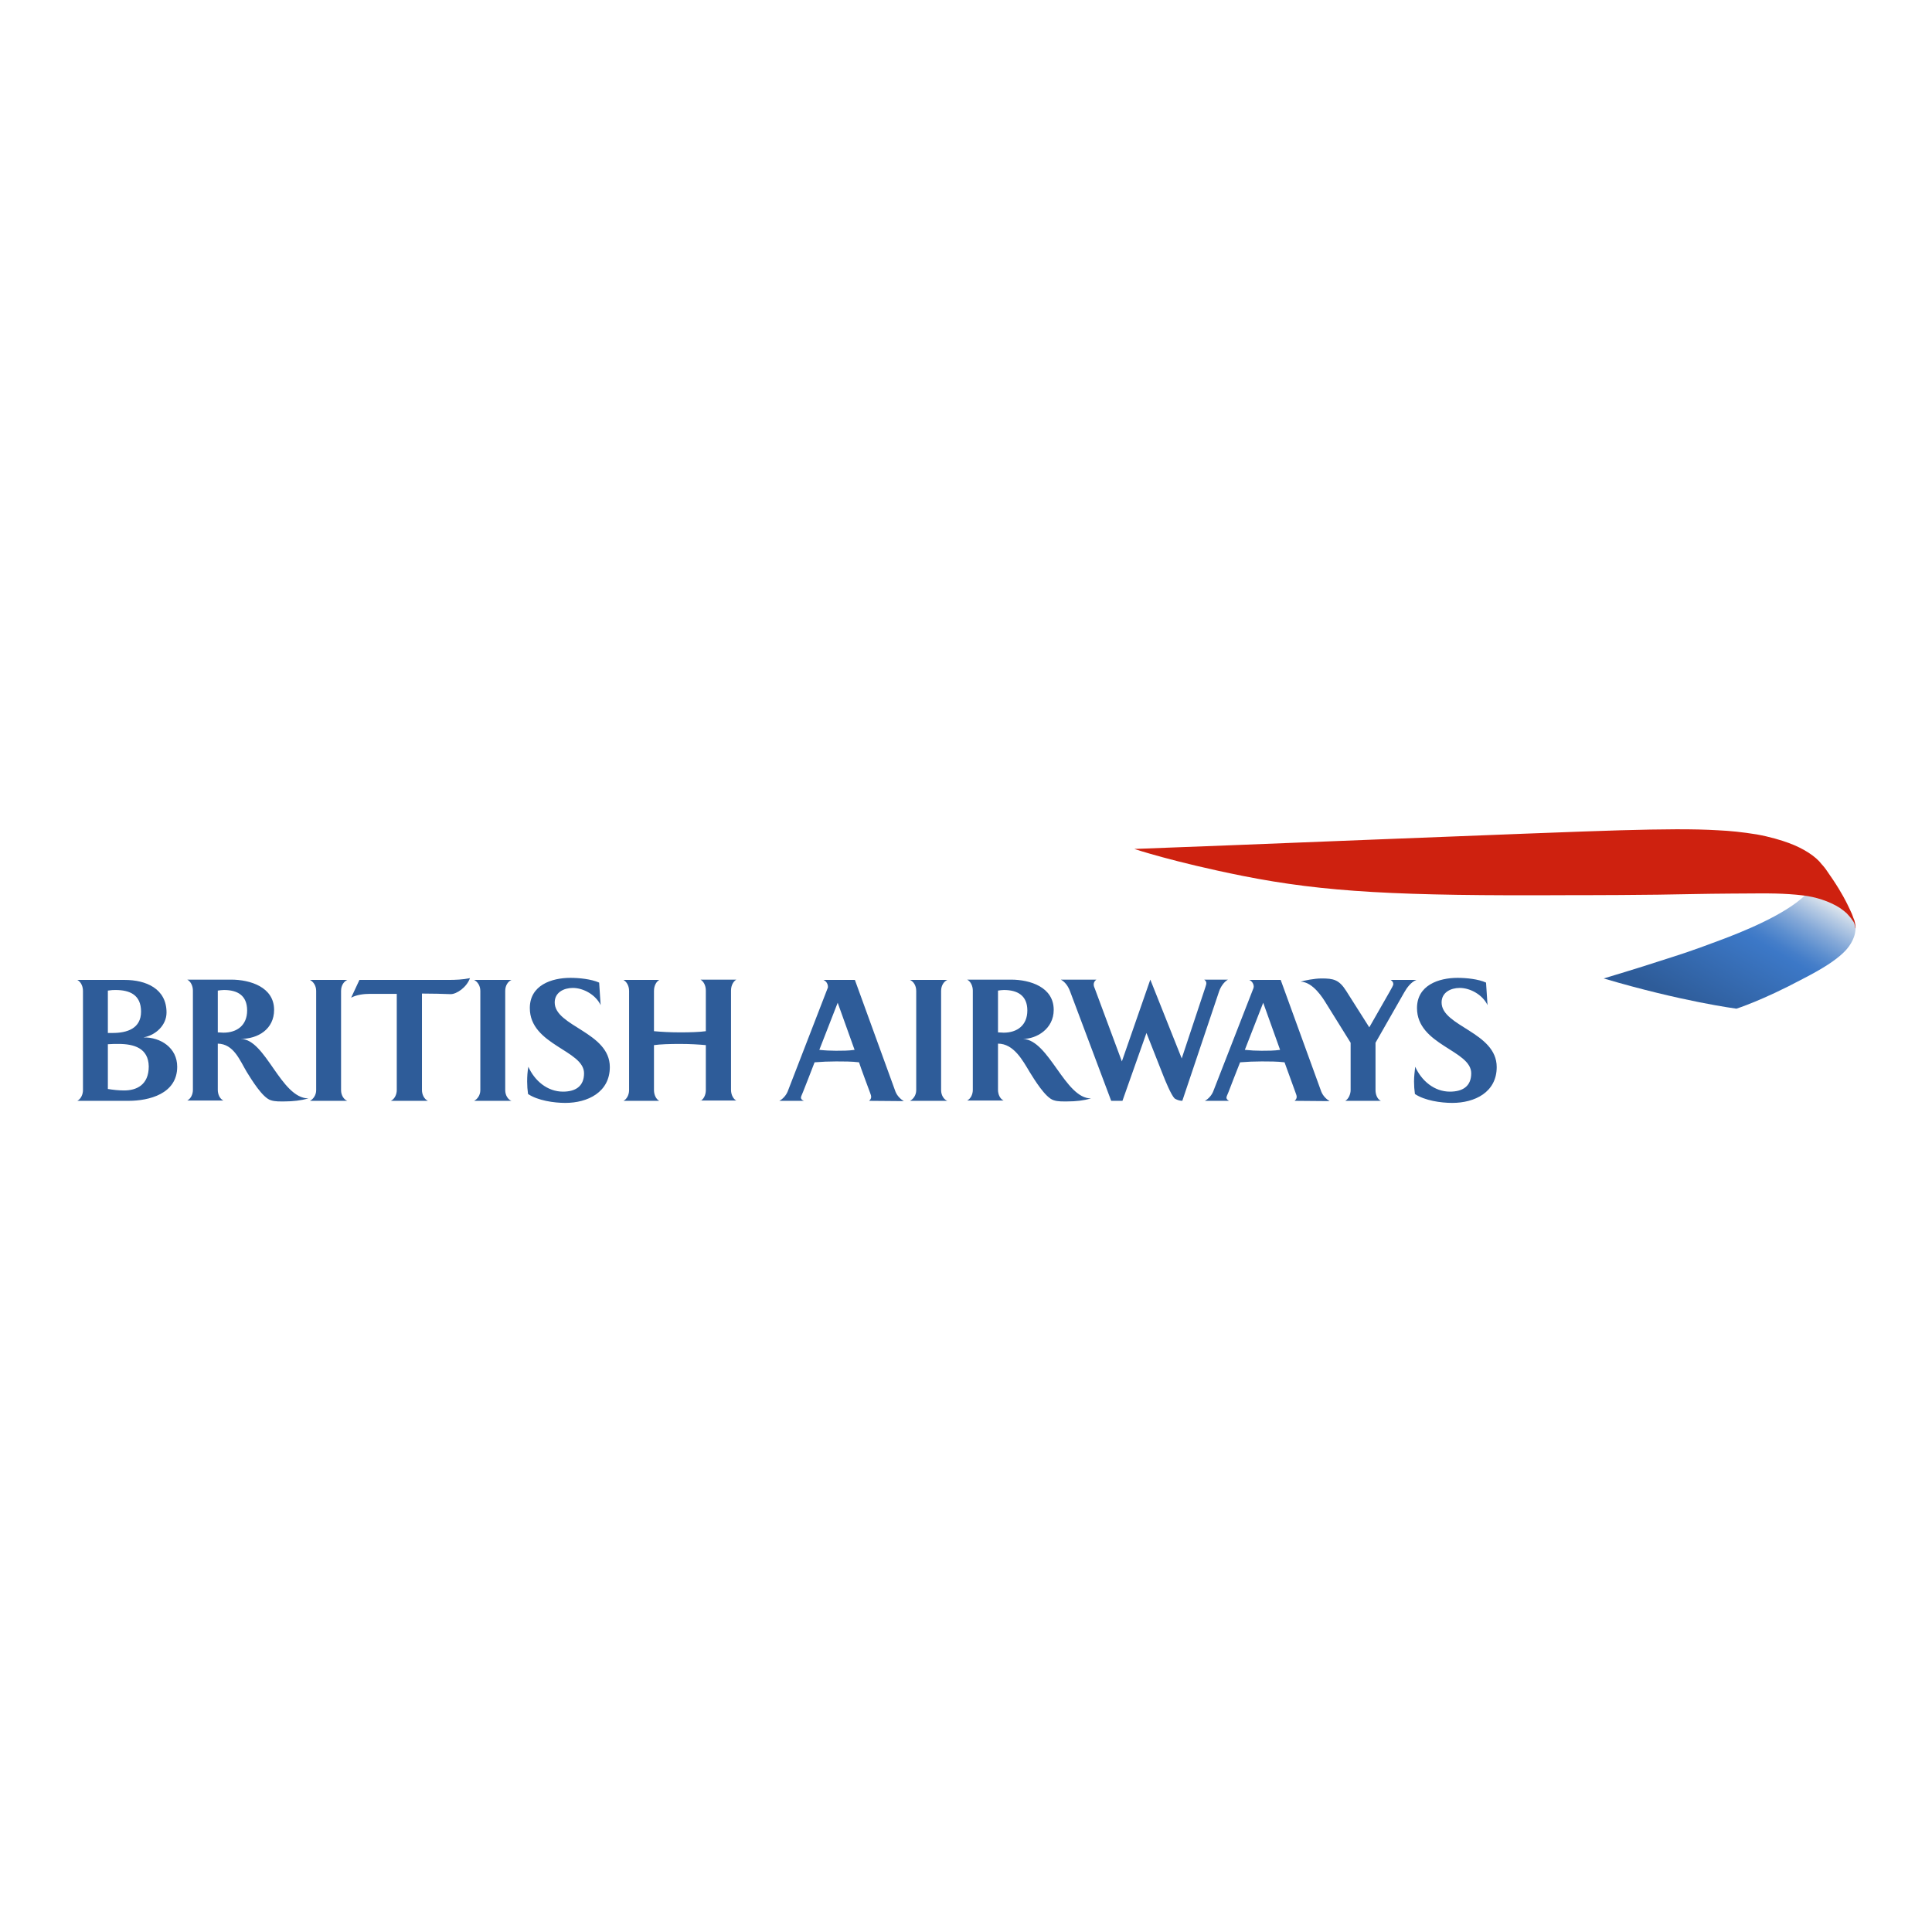<?xml version="1.0" encoding="utf-8"?>
<!-- Generator: Adobe Illustrator 19.2.1, SVG Export Plug-In . SVG Version: 6.00 Build 0)  -->
<svg version="1.1" id="layer" xmlns="http://www.w3.org/2000/svg" xmlns:xlink="http://www.w3.org/1999/xlink" x="0px" y="0px"
	 viewBox="0 0 652 652" style="enable-background:new 0 0 652 652;" xml:space="preserve">
<style type="text/css">
	.st0{fill:#2E5C99;}
	.st1{fill:url(#SVGID_1_);}
	.st2{fill:#CE210F;}
</style>
<g>
	<g>
		<g>
			<path class="st0" d="M26.1,371.5c1.3-0.7,1.9-2.3,1.9-3.6v-33.5c0-1.4-0.6-3-1.9-3.7h16c7.1,0,14.1,2.9,14.1,11
				c0,4.3-3.7,7.7-7.8,8.4c5.8-0.1,11.4,3.5,11.4,9.9c0,9.2-9.6,11.5-16.4,11.5L26.1,371.5L26.1,371.5z M39,334.1
				c-0.7,0-1.3,0-2.6,0.2v14.3H38c4.9,0,9.6-1.5,9.6-7.2C47.6,335.8,43.9,334.1,39,334.1z M40,352.3c-1.2,0-2.2,0-3.6,0.1v15.1
				c1.8,0.3,3.7,0.5,5.5,0.5c4.1,0,8.3-1.8,8.3-8.1C50.1,353.7,45.2,352.3,40,352.3z M75.6,334.1c-0.7,0-1.4,0.1-2.1,0.2v14.1
				c0.7,0,1.3,0.1,1.9,0.1c4.6,0,8-2.5,8-7.5C83.4,335.9,80.1,334.1,75.6,334.1z M96.2,371.7c-1.6,0-3.3,0.1-4.8-0.4
				c-2.8-0.8-6.6-7.1-8.1-9.5c-2.4-4-4.4-9.5-9.8-9.6v15.6c0,1.4,0.6,3,1.9,3.6H63.2c1.3-0.7,1.9-2.2,1.9-3.6v-33.5
				c0-1.4-0.6-3-1.9-3.7H78c6.4,0,14.5,2.5,14.5,10.2c0,6.5-5.4,9.8-11.3,9.8c8.5,0,13.5,20,22.9,20.1
				C101.5,371.4,98.8,371.7,96.2,371.7z M104.6,371.5c1-0.5,2.1-1.8,2.1-3.6v-33.5c0-1.9-1.1-3.2-2.1-3.7h12.6
				c-1.1,0.5-2.1,1.8-2.1,3.7v33.5c0,1.8,1,3.2,2.1,3.6H104.6z M131.9,371.5c1.3-0.6,2-2.2,2-3.6v-32.5h-9c-2.1,0-4.6,0.3-6.4,1.3
				l2.8-6h30c2.4,0,4.9-0.1,7.3-0.6c-1.1,3.1-4.5,5.4-6.5,5.4c-2.4-0.1-6.3-0.2-9.7-0.2v32.6c0,1.4,0.7,3,2,3.6L131.9,371.5
				L131.9,371.5z M160,371.5c1-0.5,2.1-1.8,2.1-3.6v-33.5c0-1.9-1.1-3.2-2.1-3.7h12.6c-1.1,0.5-2.1,1.8-2.1,3.7v33.5
				c0,1.8,1,3.2,2.1,3.6H160z M197.1,362.2c0-7.8-18.3-9.5-18.3-22c0-7.7,7.3-10.2,13.7-10.2c2.9,0,7,0.4,9.7,1.6l0.5,7.6
				c-1.6-3.4-5.7-5.8-9.4-5.8c-3,0-6.1,1.5-6.1,4.9c0,8.1,18.6,10,18.6,21.8c0,8.5-7.5,12.1-15,12.1c-3.9,0-9.3-0.8-12.6-3
				c-0.2-1.4-0.3-2.8-0.3-4.2c0-1.7,0.1-3.3,0.4-5c2.1,4.7,6.4,8.4,11.7,8.4C194.1,368.4,197.1,366.7,197.1,362.2z M236.4,371.5
				c0.9-0.4,1.8-1.8,1.8-3.6v-15.2c-2.2-0.2-5.2-0.4-8.7-0.4c-3.5,0-6.6,0.1-8.8,0.4v15.2c0,1.8,0.9,3.2,1.8,3.6h-12.1
				c0.9-0.4,1.9-1.8,1.9-3.6v-33.5c0-1.9-1-3.2-1.9-3.7h12.1c-0.9,0.5-1.8,1.8-1.8,3.7V348c2.2,0.2,5.3,0.4,8.8,0.4
				c3.4,0,6.5-0.1,8.7-0.4v-13.7c0-1.9-0.9-3.2-1.8-3.7h12.1c-0.9,0.5-1.8,1.8-1.8,3.7v33.5c0,1.8,0.9,3.2,1.8,3.6H236.4z"/>
			<path class="st0" d="M293.3,371.5c0.4-0.4,0.7-0.7,0.7-1.4c0-0.2-0.1-0.7-0.4-1.4c0,0-3.4-9.1-3.7-10.2c-2.5-0.3-5.1-0.3-7.7-0.3
				c-2.4,0-4.9,0.1-7.3,0.3c-0.3,0.9-3.9,10-3.9,10c-0.5,1.2-0.7,1.6-0.7,1.9c0,0.6,0.5,0.9,1,1.1H263c1.2-0.6,2.3-1.9,2.8-3.1
				l13.5-34.9c0.1-0.1,0.1-0.3,0.1-0.5c0-1-0.6-1.9-1.5-2.3h10.6l13.7,37.7c0.6,1.5,1.8,2.6,2.8,3.2L293.3,371.5L293.3,371.5z
				 M282.7,338.4l-6.2,15.9c1.8,0.2,3.8,0.3,5.6,0.3c2.1,0,4.3,0,6.3-0.3L282.7,338.4z M307.1,371.5c1-0.5,2.1-1.8,2.1-3.6v-33.5
				c0-1.9-1-3.2-2.1-3.7h12.6c-1.1,0.5-2.1,1.8-2.1,3.7v33.5c0,1.8,1,3.2,2.1,3.6H307.1z M338.8,334.1c-0.7,0-1.3,0.1-2,0.2v14.1
				c0.7,0,1.3,0.1,1.9,0.1c4.6,0,8-2.5,8-7.5C346.7,335.9,343.3,334.1,338.8,334.1z M360.4,371.7c-1.6,0-3.3,0.1-4.8-0.4
				c-2.8-0.8-6.6-7.1-8.1-9.5c-2.4-4-5.4-9.6-10.7-9.6v15.6c0,1.4,0.6,3,1.9,3.6h-12.3c1.3-0.7,1.9-2.2,1.9-3.6v-33.5
				c0-1.4-0.6-3-1.9-3.7h14.8c6.4,0,14.4,2.5,14.4,10.2c0,6.5-5.9,9.8-10.3,9.8c8.8,0.5,14.1,20.1,22.9,20.1
				C365.7,371.4,363.1,371.7,360.4,371.7z M411.4,334.6L399,371.5c-1,0-2-0.4-2.6-0.8c-1.2-1.2-3.2-6.1-3.9-7.9l-5.6-14.2l-8.1,22.9
				H375l-13.9-37c-0.6-1.6-1.6-3.1-3.1-3.9H370c-0.5,0.4-0.9,0.8-0.9,1.7c0,0.4,0.2,1,0.4,1.4l9.1,24.5l9.6-27.6l10.6,26.6l8-24.1
				c0.2-0.7,0.3-0.9,0.3-1.3c0-0.5-0.2-0.8-0.7-1.2h8C413,331.4,411.9,333.1,411.4,334.6z M426.3,338.4l-6.2,15.9
				c1.9,0.2,3.8,0.3,5.6,0.3c2.1,0,4.3,0,6.3-0.3L426.3,338.4z M436.9,371.5c0.4-0.4,0.7-0.7,0.7-1.4c0-0.2-0.1-0.7-0.4-1.4
				c0,0-3.3-9.1-3.7-10.2c-2.5-0.3-5.2-0.3-7.7-0.3c-2.4,0-4.9,0.1-7.3,0.3c-0.4,0.9-3.9,10-3.9,10c-0.5,1.2-0.7,1.6-0.7,1.9
				c0,0.6,0.5,0.9,0.9,1.1h-8.2c1.2-0.6,2.3-1.9,2.8-3.1l13.6-34.9c0-0.1,0.1-0.3,0.1-0.5c0-1-0.6-1.9-1.5-2.3h10.6l13.7,37.7
				c0.6,1.5,1.8,2.6,2.8,3.2L436.9,371.5L436.9,371.5z M473.9,334.9l-9.7,17v16c0,1.3,0.5,3,1.8,3.6h-12c1.2-0.7,1.8-2.4,1.8-3.6
				v-16l-8.4-13.5c-0.8-1.3-4.3-7.1-8.5-7.1c1.2-0.4,4.7-1.1,7.1-1.1c4,0,5.9,0.4,8.3,4.2l7.8,12.3c0.7-1.2,6.8-11.9,6.8-11.9
				c0.7-1.3,1.3-2.2,1.3-2.7c0-0.6-0.3-1-0.9-1.4h8.7C476.2,331.4,474.8,333.3,473.9,334.9z M496.5,362.2c0-7.8-18.3-9.5-18.3-22
				c0-7.7,7.3-10.2,13.7-10.2c2.9,0,7,0.4,9.6,1.6l0.5,7.6c-1.6-3.4-5.7-5.8-9.4-5.8c-3,0-6.1,1.5-6.1,4.9c0,8.1,18.6,10,18.6,21.8
				c0,8.5-7.4,12.1-15,12.1c-3.9,0-9.3-0.8-12.6-3c-0.2-1.4-0.3-2.8-0.3-4.2c0-1.7,0.2-3.3,0.4-5c2.1,4.7,6.4,8.4,11.7,8.4
				C493.5,368.4,496.5,366.7,496.5,362.2z"/>
		</g>
	</g>
	
		<linearGradient id="SVGID_1_" gradientUnits="userSpaceOnUse" x1="600.563" y1="360.29" x2="569.898" y2="307.177" gradientTransform="matrix(1 0 0 -1 0 654)">
		<stop  offset="0" style="stop-color:#E6EBEF"/>
		<stop  offset="7.640000e-002" style="stop-color:#BBCEE5"/>
		<stop  offset="0.185" style="stop-color:#85A9D8"/>
		<stop  offset="0.28" style="stop-color:#5D8FCF"/>
		<stop  offset="0.354" style="stop-color:#457EC9"/>
		<stop  offset="0.4" style="stop-color:#3C78C7"/>
		<stop  offset="0.9" style="stop-color:#2E5C99"/>
	</linearGradient>
	<path class="st1" d="M609.3,302c-6.9,6.8-21.8,12.7-29.1,15.4c-10,3.8-14.4,5.1-20,6.9c-6.3,2.1-19,5.9-19,5.9
		c26.3,7.8,44.8,10.2,44.8,10.2s8.6-2.7,22.3-10c7.4-3.8,11-6.3,13.6-8.7c1-0.9,3.4-3.4,4.1-6.7c0-0.2,0.2-0.9,0.2-1.5
		c0,0,0-0.4,0-0.8c0-0.4-0.1-0.7-0.1-0.7s-0.1-0.8-0.3-1.3c-0.2-0.5-1-2.2-2.4-3.3c-0.9-0.7-2.5-2.6-8.2-4.6
		c-1.9-0.7-5.1-1.3-5.1-1.3L609.3,302z"/>
	<path class="st2" d="M626.1,313.4c0,0,0-0.7-0.2-1.3c-0.1-0.6-0.4-1.1-0.8-1.6c-0.4-0.7-1.1-1.4-1.9-2.3c-0.7-0.6-1.4-1.2-2.3-1.8
		c-3.6-2.3-8.2-3.7-12.3-4.2c-6.3-0.8-13.6-0.7-14.3-0.7c-2.3,0-17.5,0.1-21.3,0.2c-17.3,0.4-38.4,0.4-43.9,0.4
		c-57.1,0.3-82-1-109.7-6.5c-23.5-4.7-36.6-9.1-36.6-9.1c20.8-0.7,141.9-5.7,164-6.3c14.5-0.4,24.7-0.5,33,0
		c4.2,0.2,8.1,0.6,13.1,1.4c4.4,0.8,8.4,2,10.8,2.9c4.9,1.8,9.1,4.5,11.1,7.2c0,0,0.6,0.6,1.4,1.7c0.9,1.3,2,2.9,2.4,3.5
		c3,4.5,4.4,7.4,4.9,8.4c0.5,1,1,2.1,1.5,3.2c0.4,1.1,0.6,1.7,0.8,2.1c0.3,1.1,0.4,2.1,0.4,2.4L626.1,313.4z"/>
</g>
</svg>
